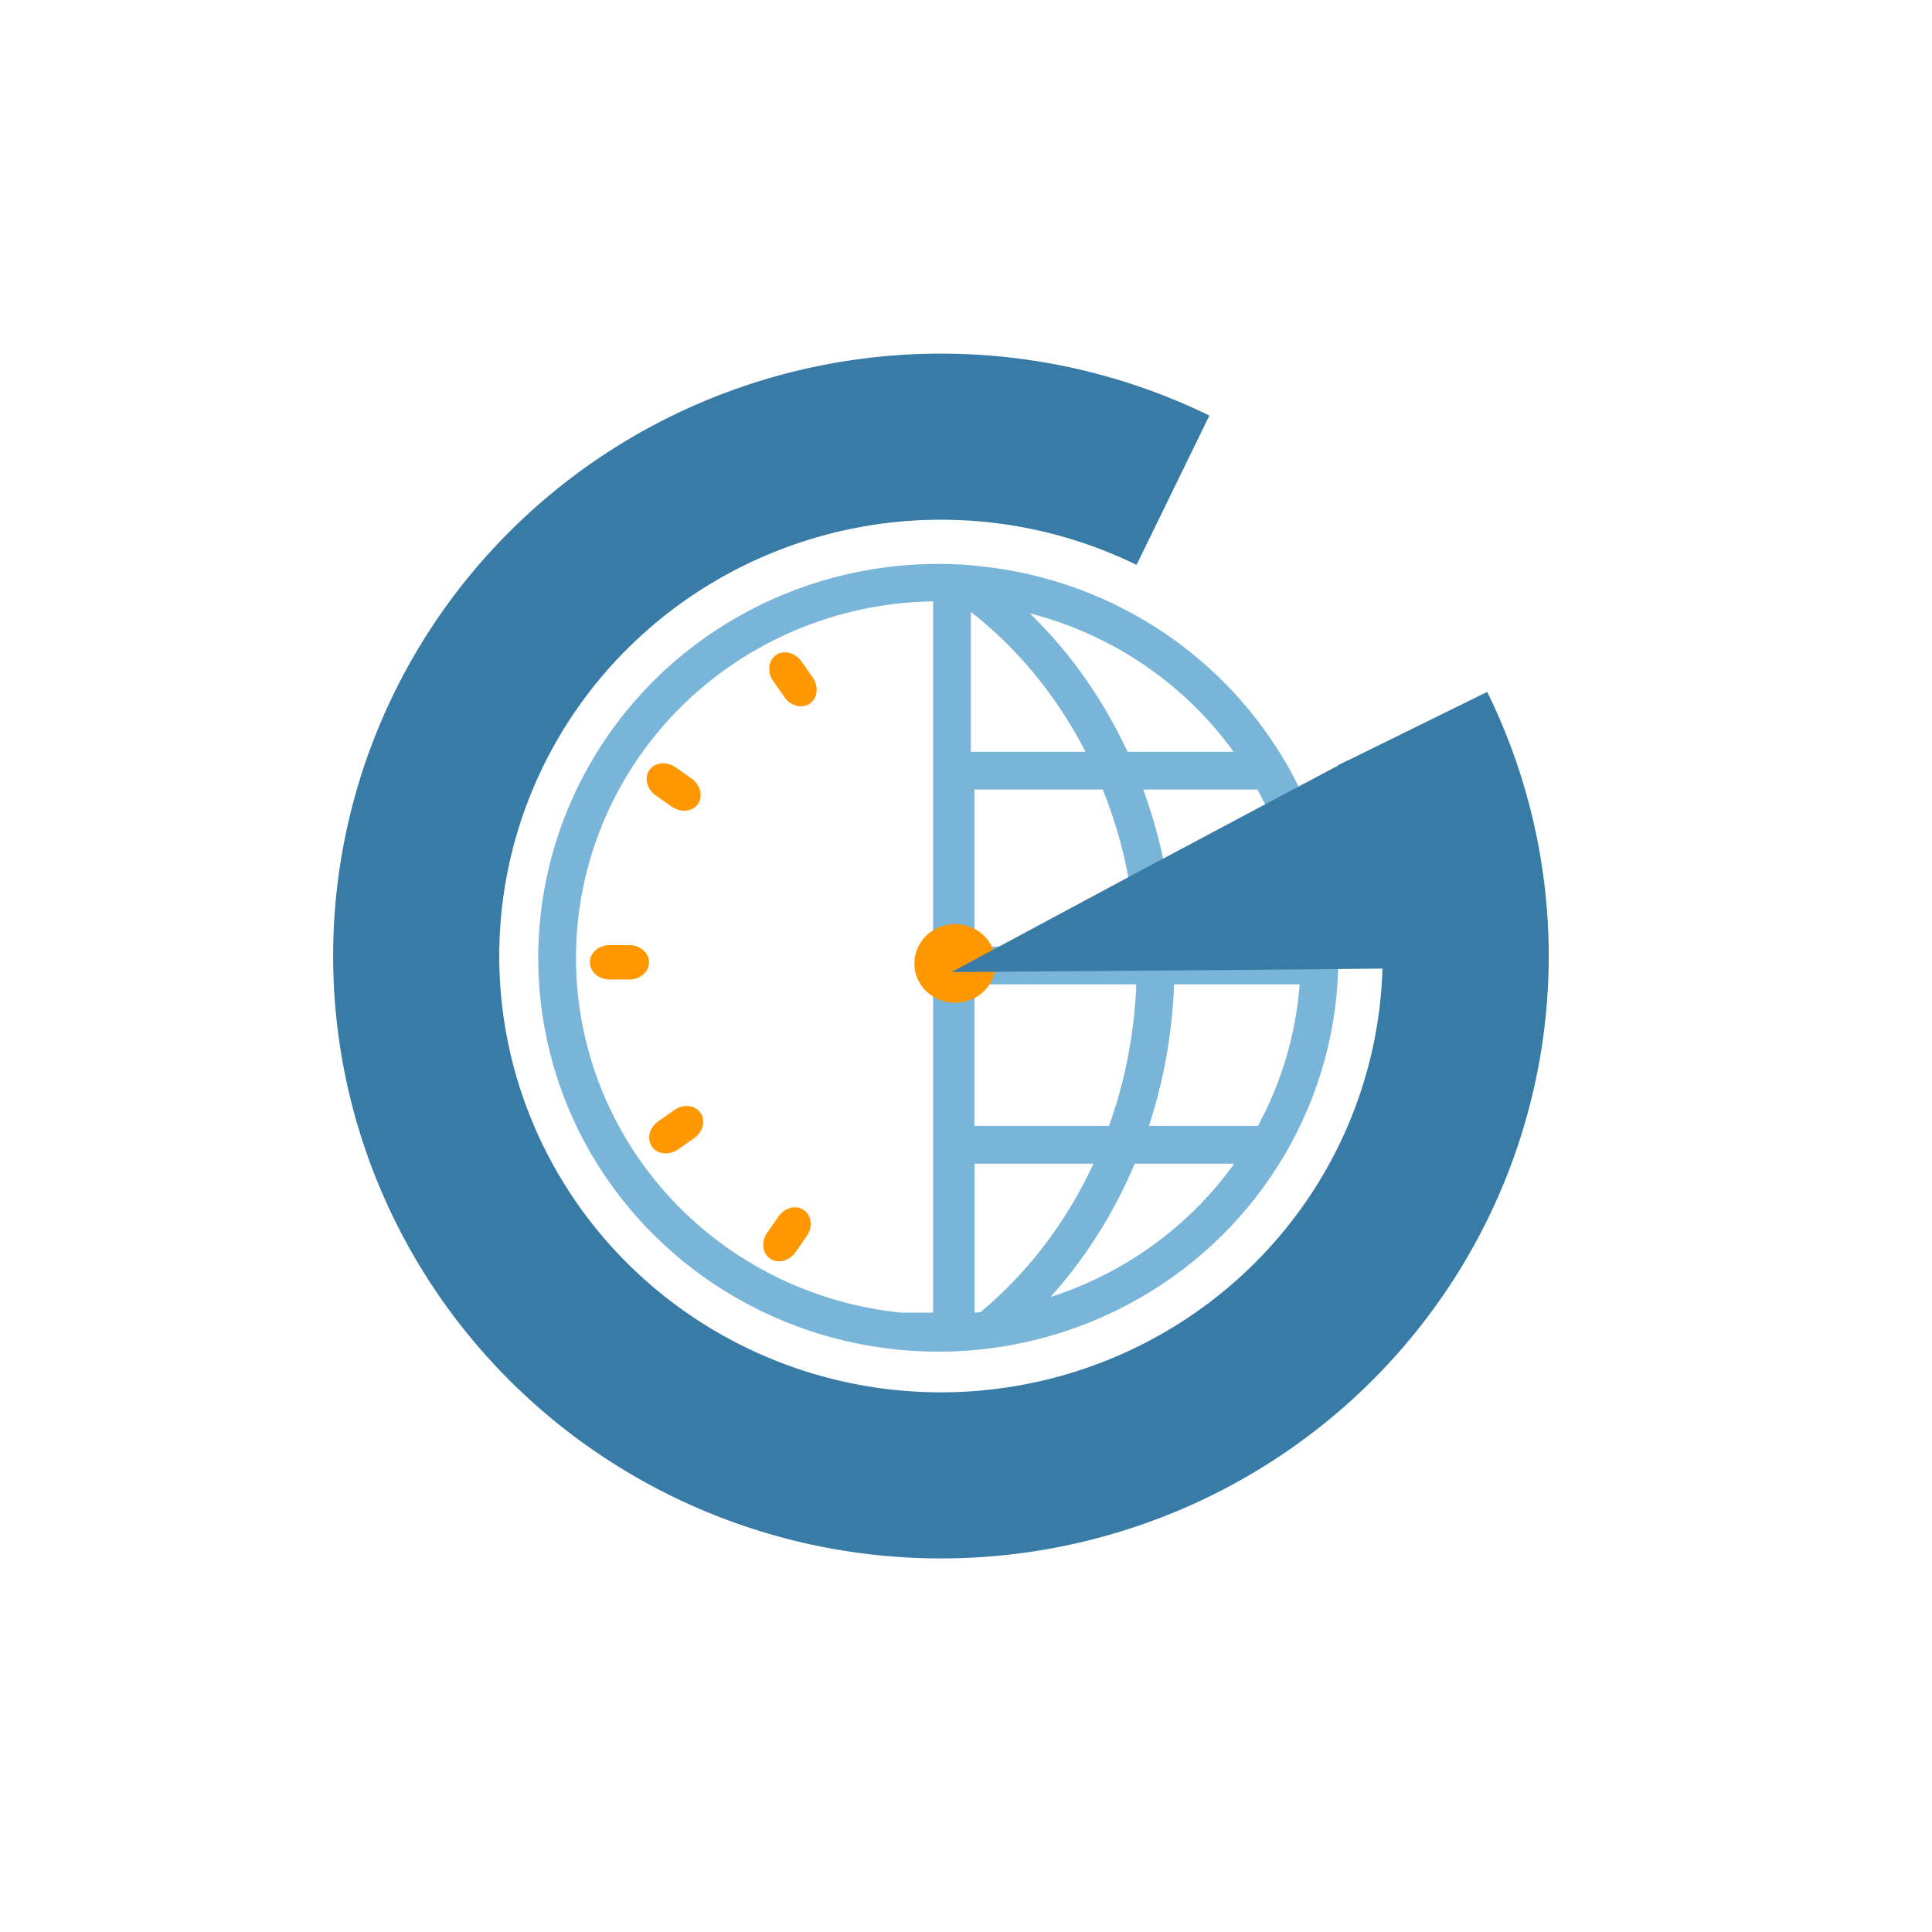 <?xml version="1.0" encoding="UTF-8" standalone="no"?>
<!-- Created with Inkscape (http://www.inkscape.org/) -->

<svg
   xmlns:dc="http://purl.org/dc/elements/1.1/"
   xmlns:cc="http://creativecommons.org/ns#"
   xmlns:rdf="http://www.w3.org/1999/02/22-rdf-syntax-ns#"
   xmlns:svg="http://www.w3.org/2000/svg"
   xmlns="http://www.w3.org/2000/svg"
   xmlns:sodipodi="http://sodipodi.sourceforge.net/DTD/sodipodi-0.dtd"
   xmlns:inkscape="http://www.inkscape.org/namespaces/inkscape"
   width="512"
   height="512"
   viewBox="0 0 512 512"
   id="svg2"
   version="1.1"
   inkscape:version="0.91 r13725"
   sodipodi:docname="galile-continuum-small.svg"
   inkscape:export-filename="C:\Users\JohnsonCharles\Desktop\galileo-continuum-small.png"
   inkscape:export-xdpi="300"
   inkscape:export-ydpi="300">
  <defs
     id="defs4">
    <inkscape:path-effect
       effect="powerstroke"
       id="path-effect4549"
       is_visible="true"
       offset_points="0,0.5"
       sort_points="true"
       interpolator_type="Linear"
       interpolator_beta="0.2"
       start_linecap_type="zerowidth"
       linejoin_type="round"
       miter_limit="4"
       end_linecap_type="zerowidth"
       cusp_linecap_type="round" />
    <clipPath
       clipPathUnits="userSpaceOnUse"
       id="clipPath4457">
      <ellipse
         style="opacity:1;fill:#1565c0;fill-opacity:0;stroke:#79b4d9;stroke-width:0.522;stroke-linecap:butt;stroke-linejoin:miter;stroke-miterlimit:4;stroke-dasharray:none;stroke-dashoffset:0;stroke-opacity:1"
         id="ellipse4459"
         cx="264.624"
         cy="668.183"
         rx="106.048"
         ry="104.385" />
    </clipPath>
    <clipPath
       clipPathUnits="userSpaceOnUse"
       id="clipPath4643">
      <ellipse
         style="opacity:1;fill:#000000;fill-opacity:0;stroke:#387ba6;stroke-width:0.988;stroke-linecap:butt;stroke-linejoin:miter;stroke-miterlimit:4;stroke-dasharray:none;stroke-dashoffset:0;stroke-opacity:1"
         id="ellipse4645"
         cx="264.988"
         cy="227.39"
         rx="160.696"
         ry="159.459" />
    </clipPath>
    <clipPath
       clipPathUnits="userSpaceOnUse"
       id="clipPath4716">
      <rect
         style="opacity:1;fill:#000000;fill-opacity:0;stroke:none;stroke-width:0.965;stroke-linecap:butt;stroke-linejoin:miter;stroke-miterlimit:4;stroke-dasharray:none;stroke-dashoffset:0;stroke-opacity:1"
         id="rect4718"
         width="322.441"
         height="319.612"
         x="103.945"
         y="608.299" />
    </clipPath>
  </defs>
  <sodipodi:namedview
     id="base"
     pagecolor="#ffffff"
     bordercolor="#666666"
     borderopacity="1.0"
     inkscape:pageopacity="0.0"
     inkscape:pageshadow="2"
     inkscape:zoom="0.5"
     inkscape:cx="572.59167"
     inkscape:cy="434.63359"
     inkscape:document-units="px"
     inkscape:current-layer="layer1"
     showgrid="false"
     units="px"
     inkscape:window-width="1536"
     inkscape:window-height="801"
     inkscape:window-x="925"
     inkscape:window-y="1192"
     inkscape:window-maximized="1" />
  <g
     inkscape:label="Layer 1"
     inkscape:groupmode="layer"
     id="layer1"
     transform="translate(0,-540.362)">
    <g
       id="g4444"
       clip-path="url(#clipPath4457)"
       transform="translate(-16,126)">
      <g
         id="g4285" />
      <path
         inkscape:connector-curvature="0"
         id="rect4191-8-0"
         style="opacity:1;fill:#1565c0;fill-opacity:0;stroke:#79b4d9;stroke-width:10;stroke-linecap:butt;stroke-linejoin:miter;stroke-miterlimit:4;stroke-dasharray:none;stroke-dashoffset:0;stroke-opacity:1"
         d="m 269.279,717.745 292.944,0 0,199 -292.944,0 z m -0.041,-47.518 292.944,0 0,199 -292.944,0 z m 0,-51.64 292.944,0 0,199 -292.944,0 z m -14.754,148.63 13.795,0 0,-198.311 a 101.015,99.5 0 0 0 -3.619,-0.18 101.015,99.5 0 0 0 -101.016,99.5 101.015,99.5 0 0 0 90.84,98.99 z m 0,0 a 101.015,99.5 0 0 0 10.176,0.51 101.015,99.5 0 0 0 101.016,-99.5 101.015,99.5 0 0 0 -97.396,-99.32 l 0,198.311 -13.795,0 z m 67.742,-96.883 A 108.794,119.848 0 0 1 213.433,790.183 108.794,119.848 0 0 1 104.639,670.334 108.794,119.848 0 0 1 213.433,550.486 108.794,119.848 0 0 1 322.227,670.334 Z" />
    </g>
    <path
       inkscape:connector-curvature="0"
       id="path4531"
       style="opacity:1;fill:#ff9800;fill-opacity:1;stroke:#ff9800;stroke-width:0.5;stroke-linecap:butt;stroke-linejoin:miter;stroke-miterlimit:4;stroke-dasharray:none;stroke-dashoffset:0;stroke-opacity:1"
       d="m 263.643,795.684 a 10.536,10.179 0 0 1 -10.536,10.179 10.536,10.179 0 0 1 -10.536,-10.179 10.536,10.179 0 0 1 10.536,-10.179 10.536,10.179 0 0 1 10.536,10.179 z m -50.729,65.574 c 1.954,1.368 2.242,4.306 0.645,6.587 l -2.941,4.2 c -1.597,2.281 -4.456,3.015 -6.41,1.647 -1.954,-1.368 -2.242,-4.306 -0.645,-6.587 l 2.941,-4.2 c 1.597,-2.281 4.456,-3.015 6.41,-1.647 z m -27.494,-25.866 c 1.368,1.954 0.634,4.813 -1.647,6.41 l -4.2,2.941 c -2.281,1.597 -5.218,1.309 -6.587,-0.645 -1.368,-1.954 -0.634,-4.813 1.647,-6.41 l 4.2,-2.941 c 2.281,-1.597 5.218,-1.309 6.587,0.645 z m -13.668,-40.009 c 0,2.386 -2.241,4.306 -5.026,4.306 l -5.127,0 c -2.784,0 -5.026,-1.921 -5.026,-4.306 0,-2.386 2.241,-4.306 5.026,-4.306 l 5.127,0 c 2.784,0 5.026,1.921 5.026,4.306 z m 12.99,-42.106 c -1.368,1.954 -4.306,2.242 -6.587,0.645 l -4.2,-2.941 c -2.281,-1.597 -3.015,-4.456 -1.647,-6.41 1.368,-1.954 4.306,-2.242 6.587,-0.645 l 4.2,2.941 c 2.281,1.597 3.015,4.456 1.647,6.41 z m 21.048,-39.108 c 1.954,-1.368 4.813,-0.634 6.41,1.647 l 2.941,4.2 c 1.597,2.281 1.309,5.218 -0.645,6.587 -1.954,1.368 -4.813,0.634 -6.41,-1.647 l -2.941,-4.2 c -1.597,-2.281 -1.309,-5.218 0.645,-6.587 z" />
    <path
       inkscape:connector-curvature="0"
       id="path4654"
       style="opacity:1;fill:none;fill-opacity:0;stroke:#387ba6;stroke-width:44.019;stroke-linecap:butt;stroke-linejoin:miter;stroke-miterlimit:4;stroke-dasharray:none;stroke-dashoffset:0;stroke-opacity:1"
       d="m 374.373,733.441 a 139.062,137.633 0 0 1 14.046,60.278 l 0,0 a 139.062,137.633 0 0 1 -139.062,137.633 139.062,137.633 0 0 1 -139.062,-137.633 139.062,137.633 0 0 1 139.062,-137.633 139.062,137.633 0 0 1 61.49,14.186" />
    <path
       inkscape:connector-curvature="0"
       id="path4591"
       d="m 357.265,741.822 25.268,26.318 26.868,28.479 -75.683,0.735 -81.573,0.627 50.415,-27.053 z"
       inkscape:transform-center-y="-8.8430025"
       inkscape:transform-center-x="9.1246066"
       style="opacity:1;fill:#387ba6;fill-opacity:1;stroke:#387ba6;stroke-width:0;stroke-linecap:butt;stroke-linejoin:miter;stroke-miterlimit:4;stroke-dasharray:none;stroke-dashoffset:0;stroke-opacity:1" />
  </g>
</svg>
